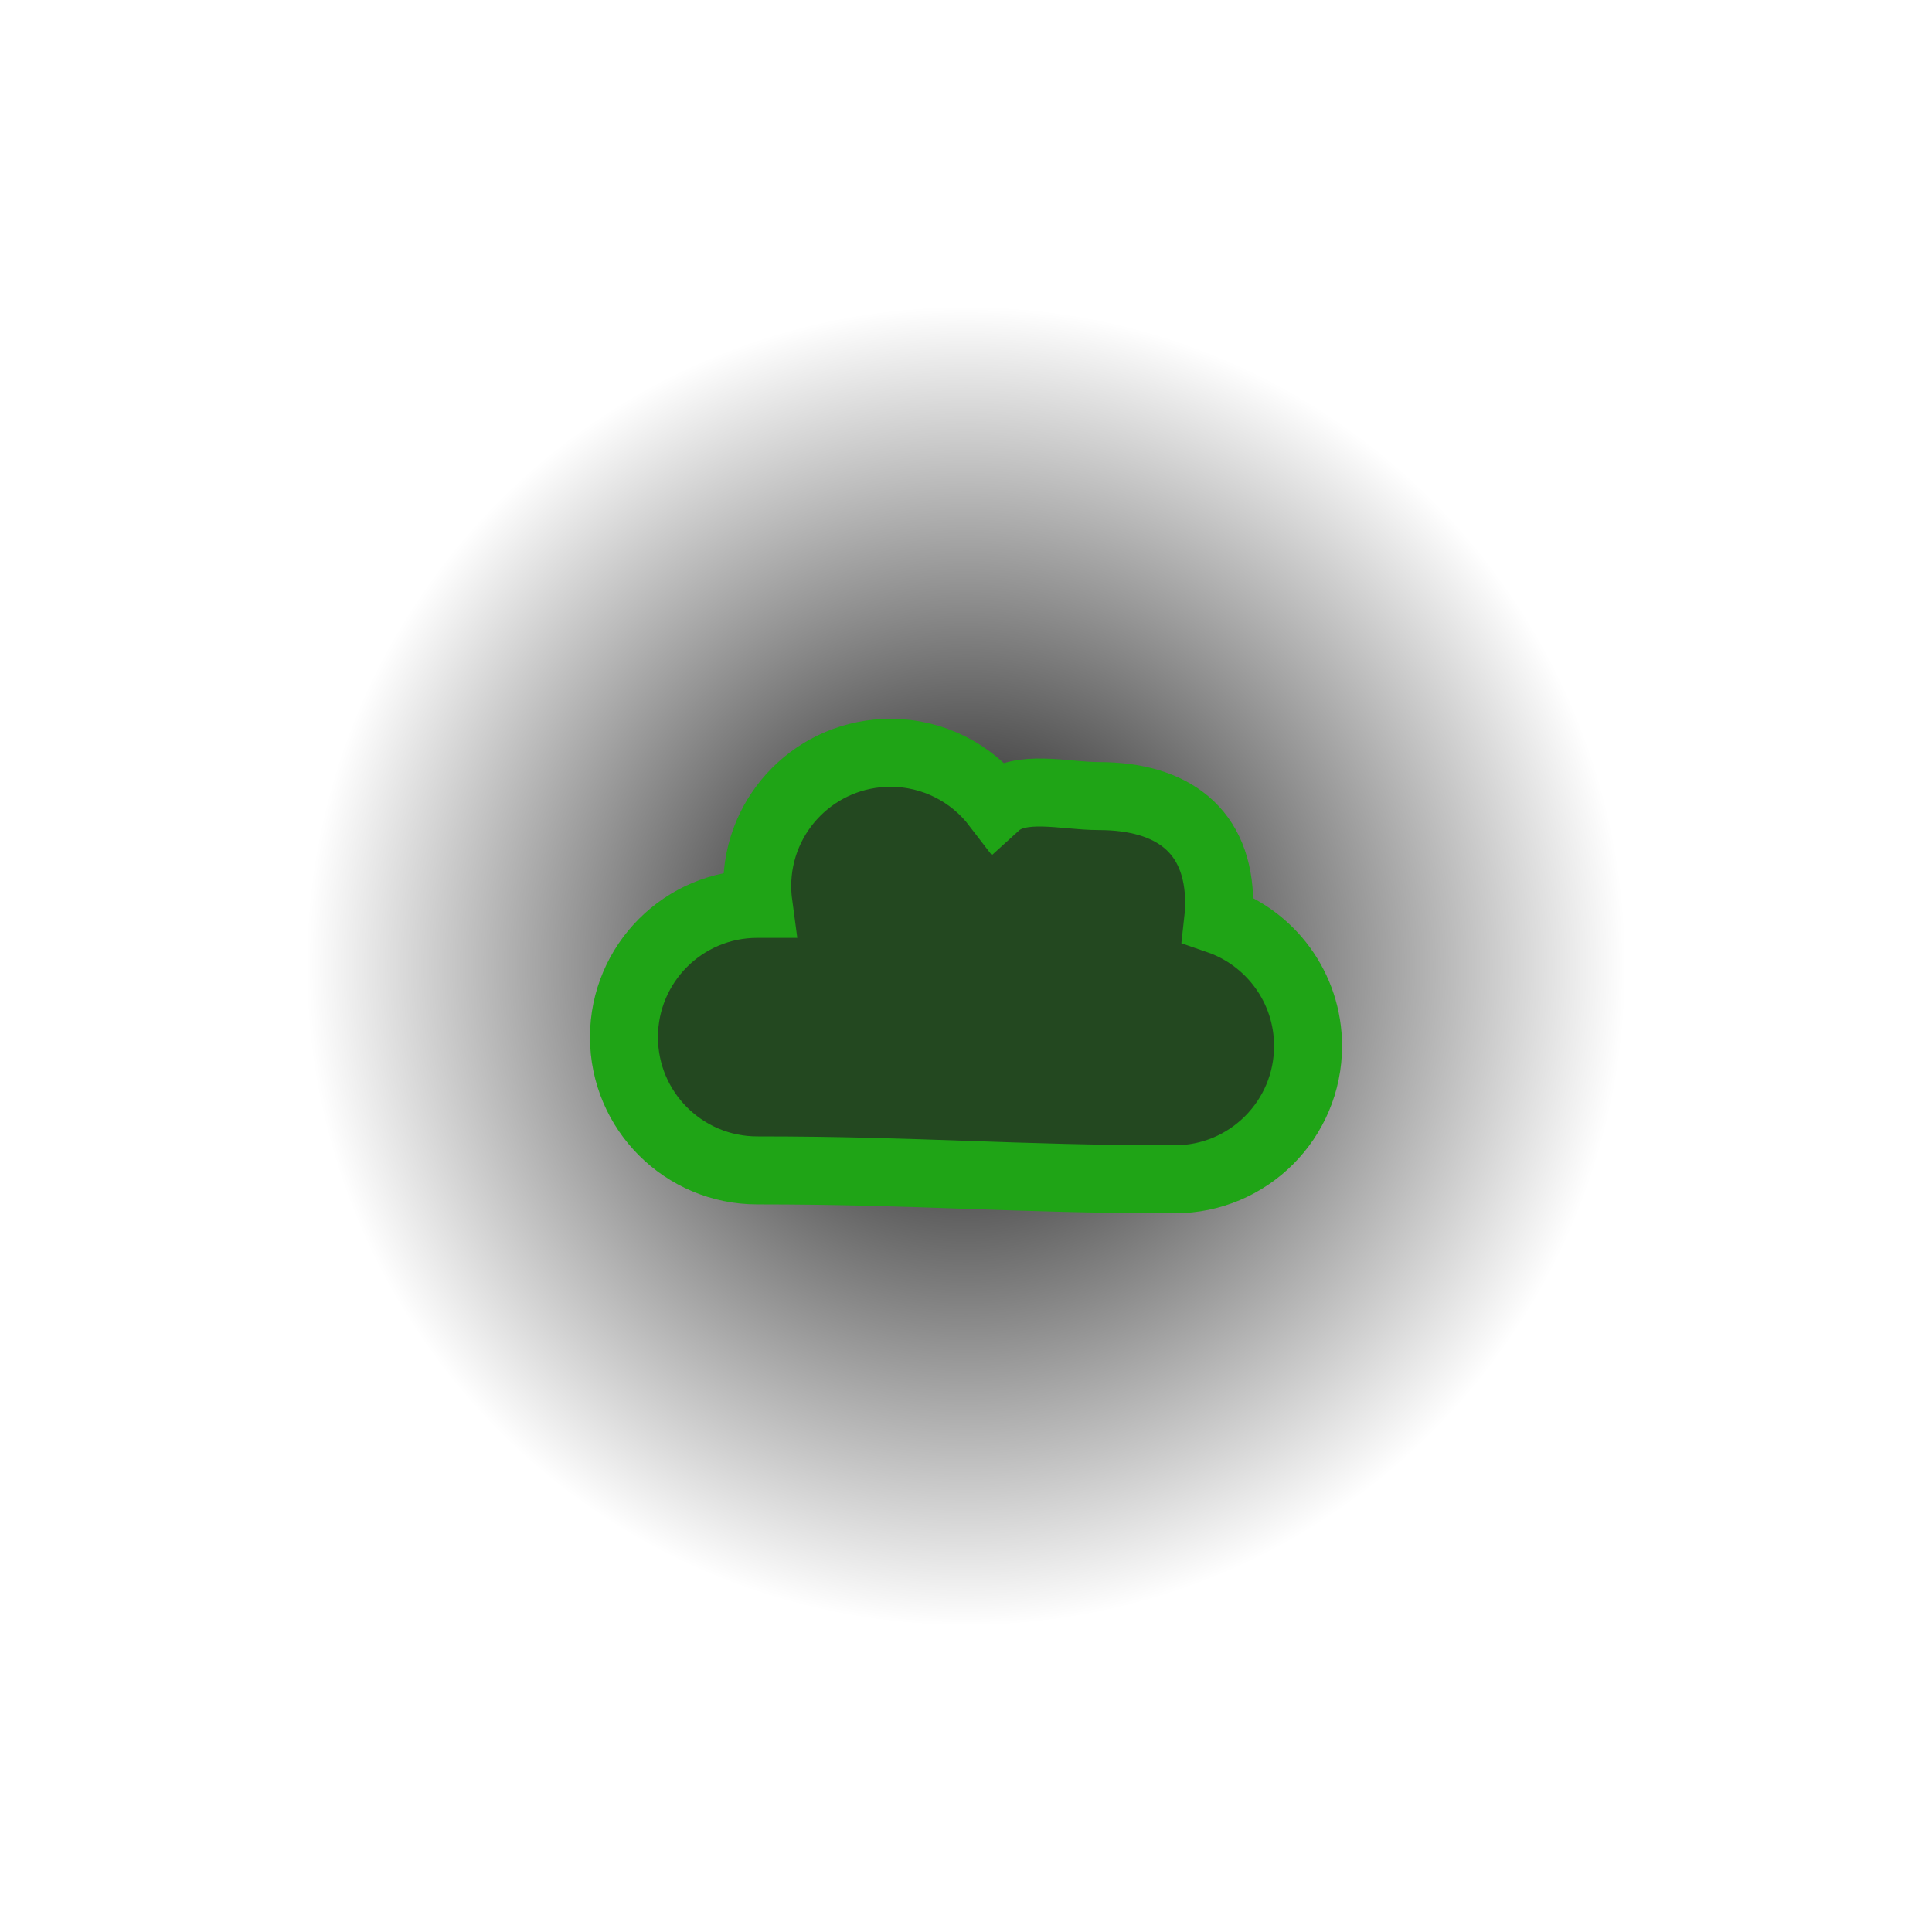 <svg version="1.1" xmlns="http://www.w3.org/2000/svg" xmlns:xlink="http://www.w3.org/1999/xlink" width="56.833" height="56.833" viewBox="0,0,56.833,56.833"><defs><radialGradient cx="240" cy="180" r="19.417" gradientUnits="userSpaceOnUse" id="color-1"><stop offset="0" stop-color="#000000"/><stop offset="1" stop-color="#000000" stop-opacity="0"/></radialGradient></defs><g transform="translate(-211.583,-151.583)"><g data-paper-data="{&quot;isPaintingLayer&quot;:true}" fill-rule="nonzero" stroke-linecap="butt" stroke-linejoin="miter" stroke-miterlimit="10" stroke-dasharray="" stroke-dashoffset="0" style="mix-blend-mode: normal"><path d="M220.583,199.417v-38.833h38.833v38.833z" fill="url(#color-1)" stroke="#000000" stroke-width="0"/><path d="M211.583,208.417v-56.833h56.833v56.833z" fill="none" stroke="none" stroke-width="0"/><path d="M233.858,177.648c0,-2.165 1.755,-3.92 3.92,-3.92c1.27,0 2.399,0.604 3.115,1.54c0.696,-0.632 1.995,-0.267 3.01,-0.267c2.165,0 3.545,1.005 3.545,3.17c0,0.161 -0.01,0.319 -0.028,0.475c1.538,0.53 2.642,1.99 2.642,3.707c0,2.165 -1.755,3.92 -3.92,3.92c-4.795,0 -7.489,-0.261 -12.284,-0.261c-2.165,0 -3.92,-1.755 -3.92,-3.92c0,-2.165 1.755,-3.92 3.92,-3.92c0.012,0 0.023,0 0.035,0c-0.023,-0.171 -0.035,-0.346 -0.035,-0.523z" fill="#234820" stroke="#1fa416" stroke-width="2"/></g></g></svg>